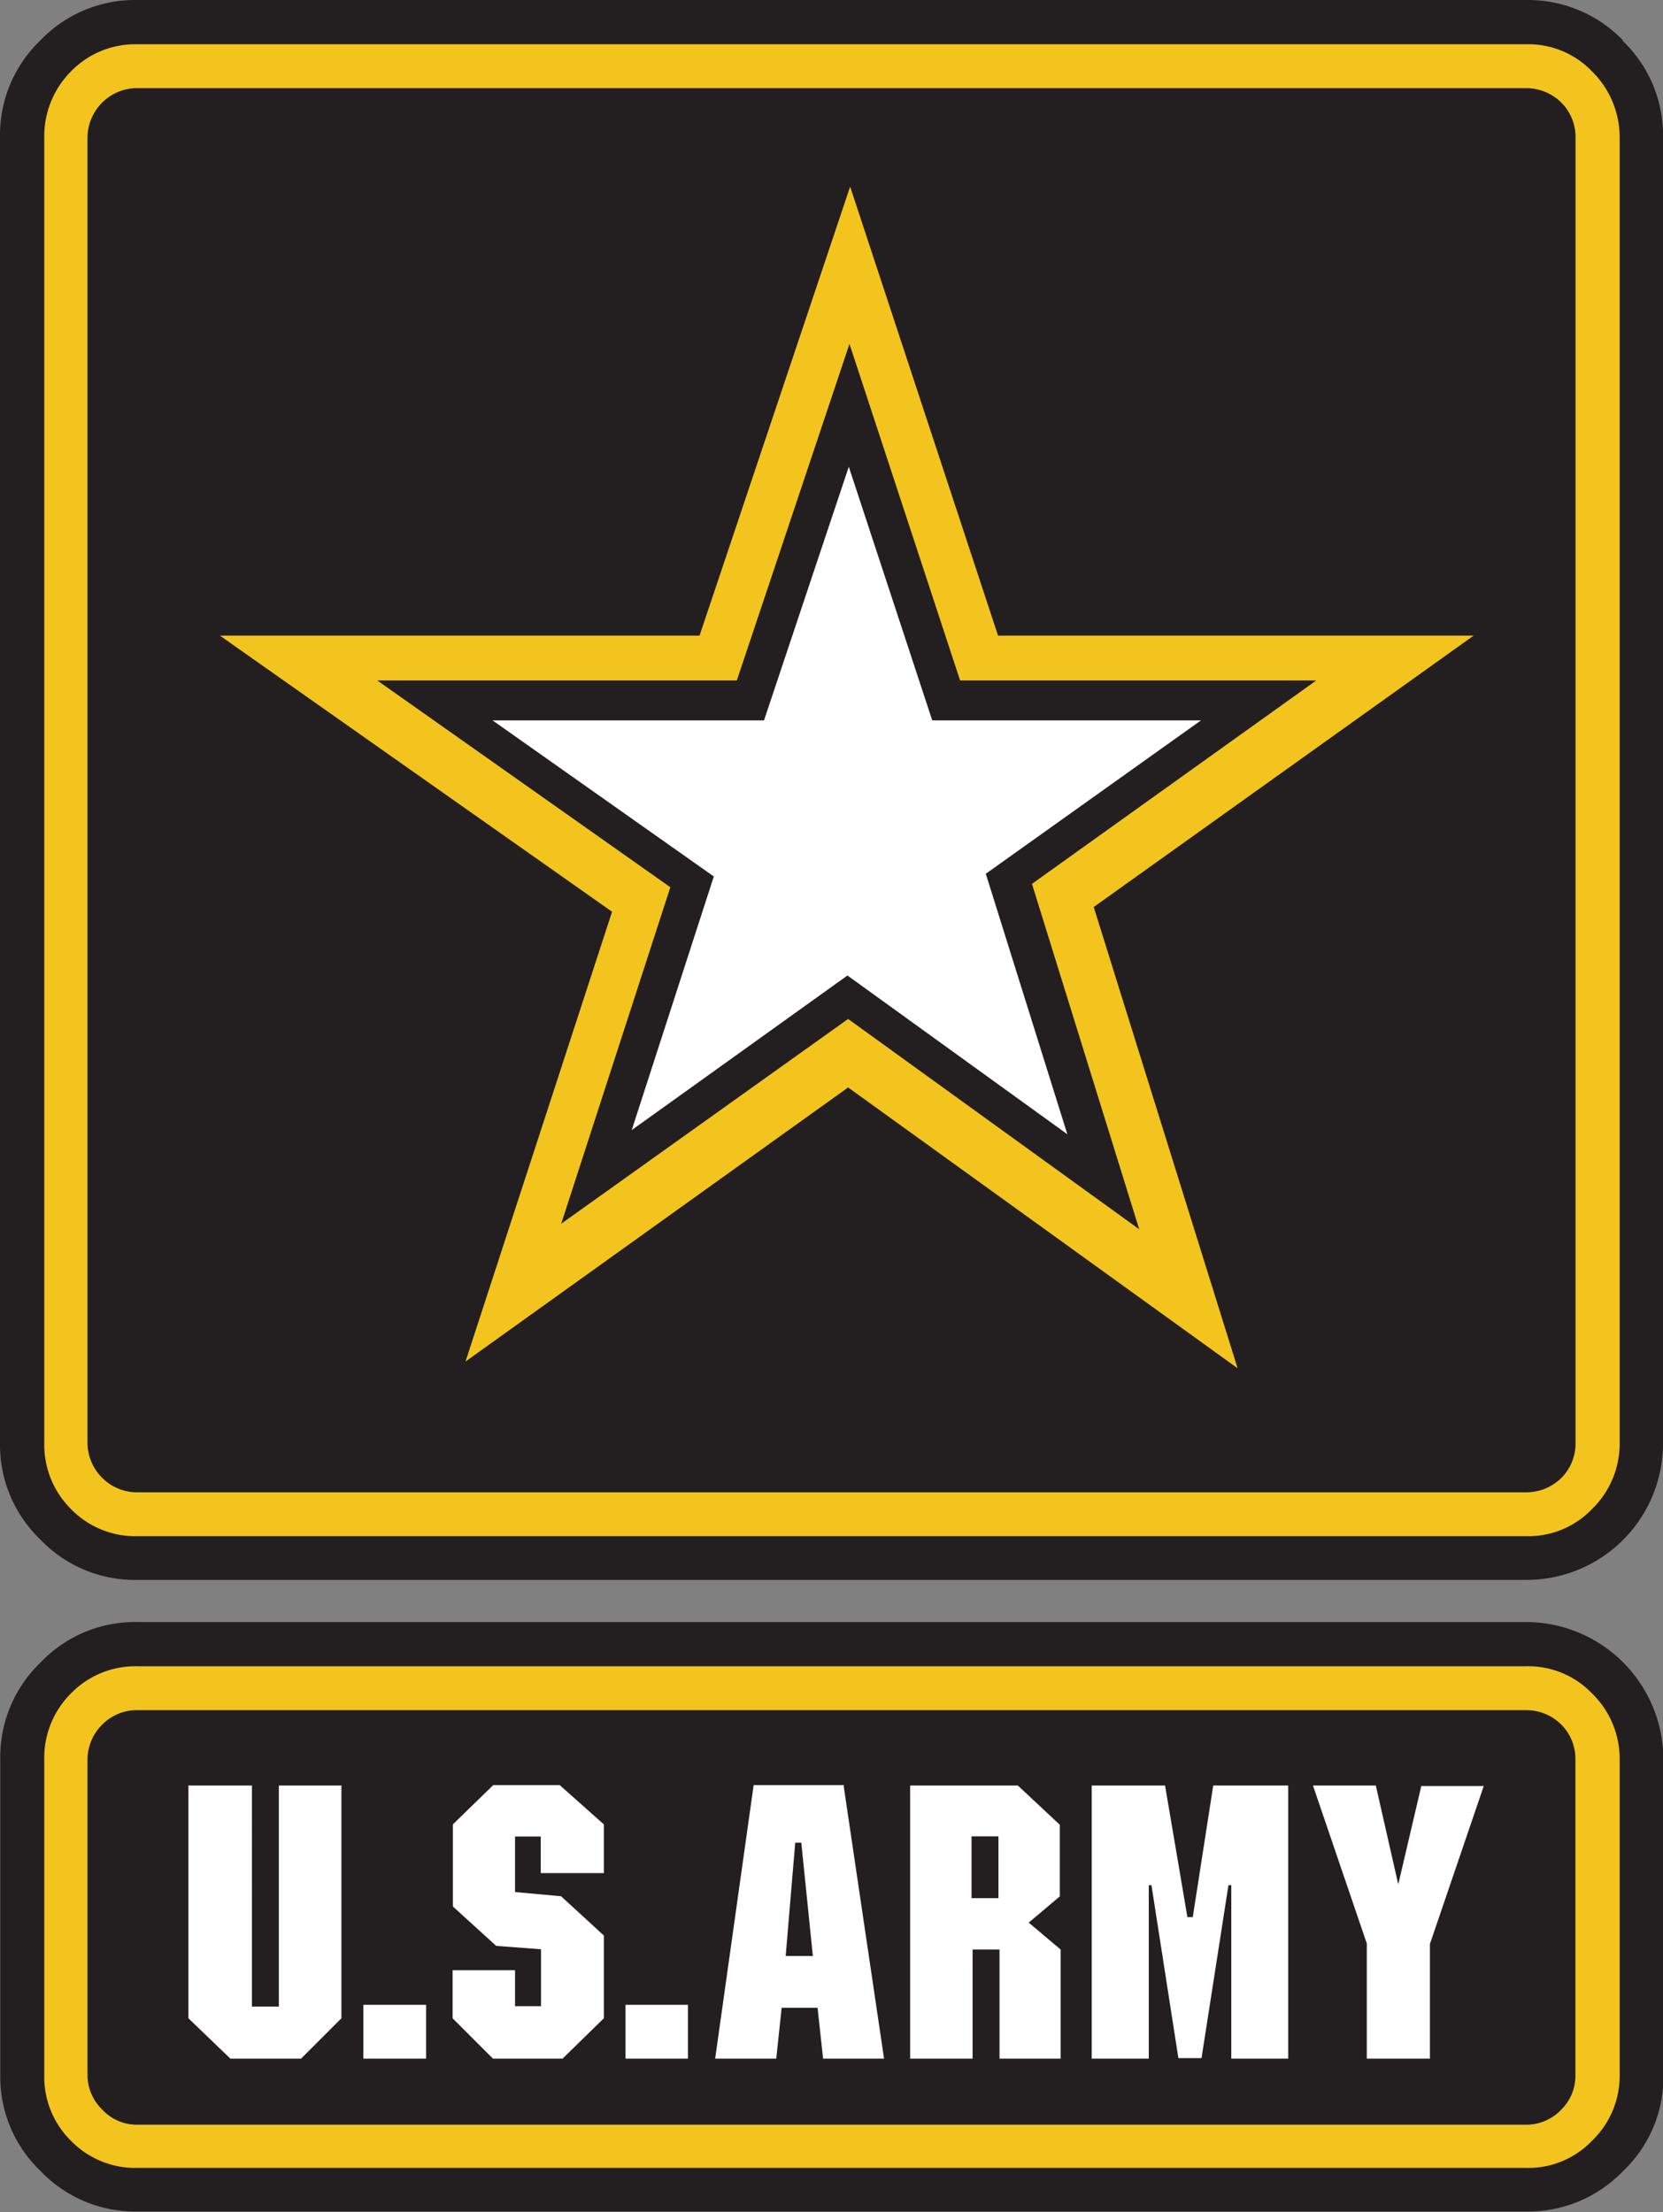<svg xmlns="http://www.w3.org/2000/svg" viewBox="0 0 123.57 164.41"><rect x="0" y="0" width="123.57" height="164.41" fill="#808080" stroke="none"/><defs><style>.cls-1{fill:#231f20;}.cls-1,.cls-2,.cls-3{fill-rule:evenodd;}.cls-2{fill:#f3c41d;}.cls-3{fill:#fff;}</style></defs><title>army-logo-color</title><g id="Layer_2" data-name="Layer 2"><g id="Layer_1-2" data-name="Layer 1"><path class="cls-1" d="M120.6,3a9.82,9.82,0,0,0-7.21-3H10.23A9.74,9.74,0,0,0,3,3a9.74,9.74,0,0,0-3,7.21v97a9.74,9.74,0,0,0,3,7.21,9.7,9.7,0,0,0,7.21,3H113.39a10.14,10.14,0,0,0,10.18-10.18v-97a9.7,9.7,0,0,0-3-7.21Z"/><path class="cls-2" d="M120.35,10.23a6.88,6.88,0,0,0-2.07-4.94,6.55,6.55,0,0,0-4.89-2H10.23a6.66,6.66,0,0,0-4.94,2,6.82,6.82,0,0,0-2,4.94v97a6.74,6.74,0,0,0,2,4.94,6.66,6.66,0,0,0,4.94,2H113.39a6.55,6.55,0,0,0,4.89-2,6.79,6.79,0,0,0,2.07-4.94v-97Z"/><path class="cls-1" d="M116,7.61a3.72,3.72,0,0,0-2.62-1.06H10.23A3.66,3.66,0,0,0,7.61,7.61,3.7,3.7,0,0,0,6.5,10.23v97a3.7,3.7,0,0,0,1.11,2.62,3.66,3.66,0,0,0,2.62,1.06H113.39a3.72,3.72,0,0,0,2.62-1.06,3.62,3.62,0,0,0,1.06-2.62v-97A3.62,3.62,0,0,0,116,7.61Z"/><polygon class="cls-2" points="109.5 47.24 74.16 47.24 63.17 13.87 51.98 47.24 16.34 47.24 45.48 67.76 34.59 101.19 63.02 80.82 91.96 101.69 81.27 67.41 109.5 47.24 109.5 47.24"/><polygon class="cls-1" points="97.81 50.57 71.34 50.57 63.12 25.56 54.75 50.57 28.03 50.57 49.81 65.94 41.7 90.95 63.02 75.73 84.65 91.36 76.68 65.69 97.81 50.57 97.81 50.57"/><polygon class="cls-3" points="73.25 64.94 89.24 53.54 69.27 53.54 63.07 34.69 56.77 53.54 36.6 53.54 53.04 65.14 46.94 83.99 62.97 72.5 79.31 84.3 73.25 64.94 73.25 64.94"/><path class="cls-1" d="M10.23,120.55a9.7,9.7,0,0,0-7.21,3,9.74,9.74,0,0,0-3,7.21v23.44a9.68,9.68,0,0,0,3,7.16,9.71,9.71,0,0,0,7.21,3H113.39a9.79,9.79,0,0,0,7.21-3,9.63,9.63,0,0,0,3-7.16V130.78a10.23,10.23,0,0,0-10.18-10.23Z"/><path class="cls-2" d="M5.29,125.84a6.74,6.74,0,0,0-2,4.94v23.44a6.65,6.65,0,0,0,2,4.9,6.66,6.66,0,0,0,4.94,2H113.39a6.55,6.55,0,0,0,4.89-2,6.7,6.7,0,0,0,2.07-4.9V130.78a6.79,6.79,0,0,0-2.07-4.94,6.56,6.56,0,0,0-4.89-2H10.23a6.67,6.67,0,0,0-4.94,2Z"/><path class="cls-1" d="M10.23,127.1a3.62,3.62,0,0,0-2.62,1.06,3.69,3.69,0,0,0-1.11,2.62v23.44a3.6,3.6,0,0,0,1.11,2.58,3.51,3.51,0,0,0,2.62,1.11H113.39A3.57,3.57,0,0,0,116,156.8a3.51,3.51,0,0,0,1.06-2.58V130.78a3.6,3.6,0,0,0-1.06-2.62,3.68,3.68,0,0,0-2.62-1.06Z"/><path class="cls-3" d="M78.75,140.92v-5.3l-3.12-2.92h-8V153h4.64v-8.11h2V153h4.54v-8.11l-2.37-2,2.37-2ZM14,132.7V150l3.12,3h5.25l3-3V132.7H20.72v16.43h-2V132.7Zm60.19,3.78v4.59h-2v-4.59Zm21.43-3.78H90.15l-1.52,9.78h-.4l-1.66-9.78H81.12V153h4.24V140.11h.2l2,12.85h1.72l2-12.85h.21V153h4.23V132.7Zm8.27,7.31h0l-1.66-7.31H97.56l4,11.74V153h4.69v-8.52l4-11.74h-4.64L103.91,140ZM31.66,153V149H27V153ZM46.48,149V153h4.64V149Zm-1.61-13.41-3.28-2.92H36.65l-3,2.92v6.1l3.22,2.93,3.33.25v4.23H38.27v-2.67H33.63V150l3,3H41.8l3.07-3v-6.15l-3.18-2.92-3.42-.31v-4.13h1.91v2.72h4.69v-3.58Zm17.85-2.92H56L53.14,153h4.54l.4-3.78h2.67l.41,3.78h4.53l-3-20.26Zm-4.34,12.7.71-8.42h.45l.86,8.42Z"/></g></g></svg>
